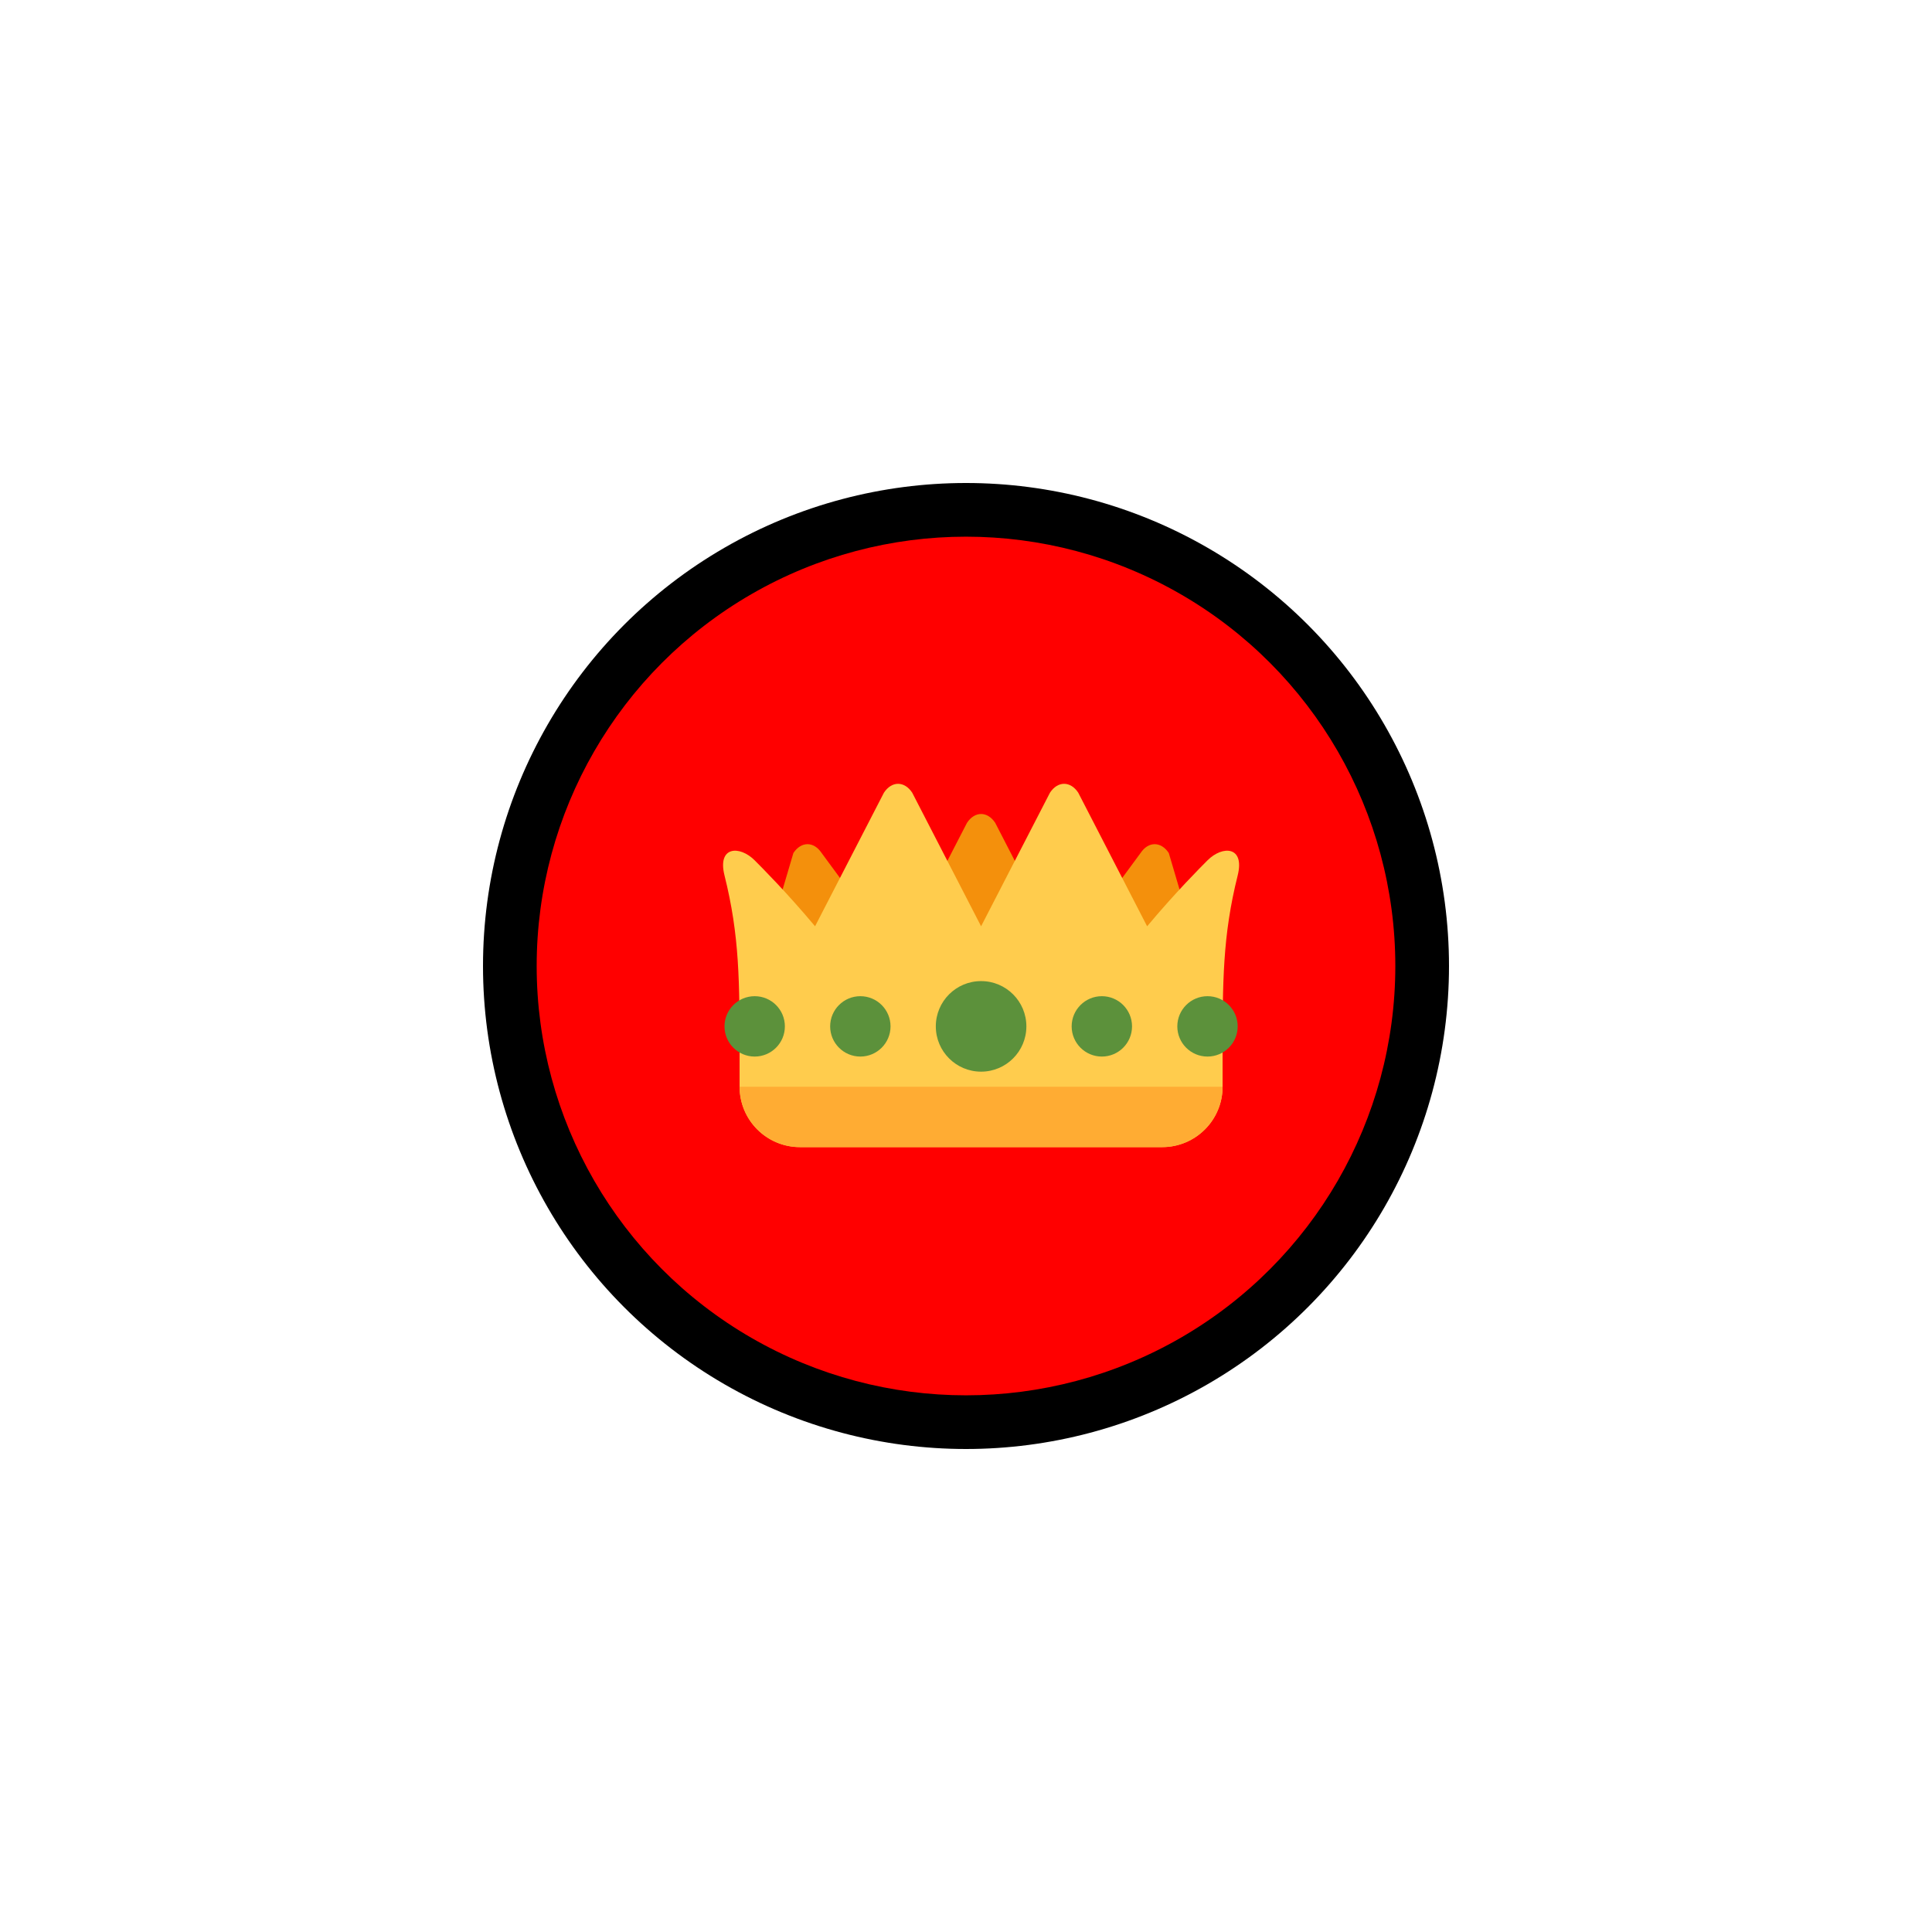 <?xml version="1.0" encoding="utf-8" ?>
<svg baseProfile="tiny" height="64" version="1.2" width="64" xmlns="http://www.w3.org/2000/svg" xmlns:ev="http://www.w3.org/2001/xml-events" xmlns:xlink="http://www.w3.org/1999/xlink"><defs /><circle cx="32.0" cy="32.0" fill="black" r="16.0" /><circle cx="32.0" cy="32.0" fill="red" r="14.222" /><g transform="translate(23, -6)"><g transform="matrix(0.5,0,0,-0.5,0,47.5)" id="g10"><g id="g12"><g clip-path="url(#clipPath16)" id="g14"><g transform="translate(19.935,11.515)" id="g20"><path id="path22" style="fill:#f4900c;fill-opacity:1;fill-rule:nonzero;stroke:none" d="m 0,0 c -0.517,-0.781 -1.353,-0.781 -1.869,0 l -4.678,5.071 c -0.516,0.782 -0.516,2.048 0,2.828 l 4.678,9.072 c 0.516,0.78 1.352,0.78 1.869,0 L 4.678,7.899 c 0.516,-0.78 0.516,-2.046 0,-2.828 L 0,0 Z" /></g><g transform="translate(29.435,9.515)" id="g24"><path id="path26" style="fill:#f4900c;fill-opacity:1;fill-rule:nonzero;stroke:none" d="m 0,0 c -0.517,-0.781 -1.353,-0.781 -1.869,0 l -4.678,5.071 c -0.516,0.782 -0.516,2.047 0,2.828 l 6.678,9.072 c 0.516,0.78 1.352,0.78 1.869,0 L 4.678,7.899 c 0.516,-0.781 0.516,-2.046 0,-2.828 L 0,0 Z" /></g><g transform="translate(10.435,9.515)" id="g28"><path id="path30" style="fill:#f4900c;fill-opacity:1;fill-rule:nonzero;stroke:none" d="m 0,0 c -0.517,-0.781 -1.354,-0.781 -1.871,0 l -4.677,5.071 c -0.516,0.782 -0.516,2.047 0,2.828 l 2.677,9.072 c 0.517,0.78 1.354,0.78 1.871,0 L 4.678,7.899 c 0.516,-0.781 0.516,-2.046 0,-2.828 L 0,0 Z" /></g><g transform="translate(34,26)" id="g32"><path id="path34" style="fill:#ffcc4d;fill-opacity:1;fill-rule:nonzero;stroke:none" d="m 0,0 c -0.45,-0.45 -2.12,-2.124 -4,-4.369 l -4.565,8.854 c -0.517,0.781 -1.353,0.781 -1.87,0 L -15,-4.368 -19.565,4.485 c -0.517,0.781 -1.354,0.781 -1.871,0 L -26,-4.368 c -1.88,2.245 -3.55,3.918 -4,4.368 -1,1 -2.485,0.94 -2,-1 1,-4 1,-7 1,-12 l 0,-2 c 0,-2.209 1.791,-4 4,-4 l 24,0 c 2.209,0 4,1.791 4,4 l 0,2 c 0,5 0,8 1,12 0.484,1.94 -1,2 -2,1" /></g><g transform="translate(22,15)" id="g36"><path id="path38" style="fill:#5c913b;fill-opacity:1;fill-rule:nonzero;stroke:none" d="m 0,0 c 0,-1.657 -1.343,-3 -3,-3 -1.657,0 -3,1.343 -3,3 0,1.657 1.343,3 3,3 1.657,0 3,-1.343 3,-3" /></g><g transform="translate(29,15)" id="g40"><path id="path42" style="fill:#5c913b;fill-opacity:1;fill-rule:nonzero;stroke:none" d="m 0,0 c 0,-1.104 -0.896,-2 -2,-2 -1.104,0 -2,0.896 -2,2 0,1.104 0.896,2 2,2 1.104,0 2,-0.896 2,-2" /></g><g transform="translate(36,15)" id="g44"><path id="path46" style="fill:#5c913b;fill-opacity:1;fill-rule:nonzero;stroke:none" d="m 0,0 c 0,-1.104 -0.896,-2 -2,-2 -1.104,0 -2,0.896 -2,2 0,1.104 0.896,2 2,2 1.104,0 2,-0.896 2,-2" /></g><g transform="translate(13,15)" id="g48"><path id="path50" style="fill:#5c913b;fill-opacity:1;fill-rule:nonzero;stroke:none" d="m 0,0 c 0,-1.104 -0.895,-2 -2,-2 -1.104,0 -2,0.896 -2,2 0,1.104 0.896,2 2,2 1.105,0 2,-0.896 2,-2" /></g><g transform="translate(6,15)" id="g52"><path id="path54" style="fill:#5c913b;fill-opacity:1;fill-rule:nonzero;stroke:none" d="m 0,0 c 0,-1.104 -0.895,-2 -2,-2 -1.104,0 -2,0.896 -2,2 0,1.104 0.896,2 2,2 1.105,0 2,-0.896 2,-2" /></g><g transform="translate(35,11)" id="g56"><path id="path58" style="fill:#ffac33;fill-opacity:1;fill-rule:nonzero;stroke:none" d="m 0,0 c 0,-2.209 -1.791,-4 -4,-4 l -24,0 c -2.209,0 -4,1.791 -4,4 L 0,0 Z" /></g></g></g></g></g></svg>